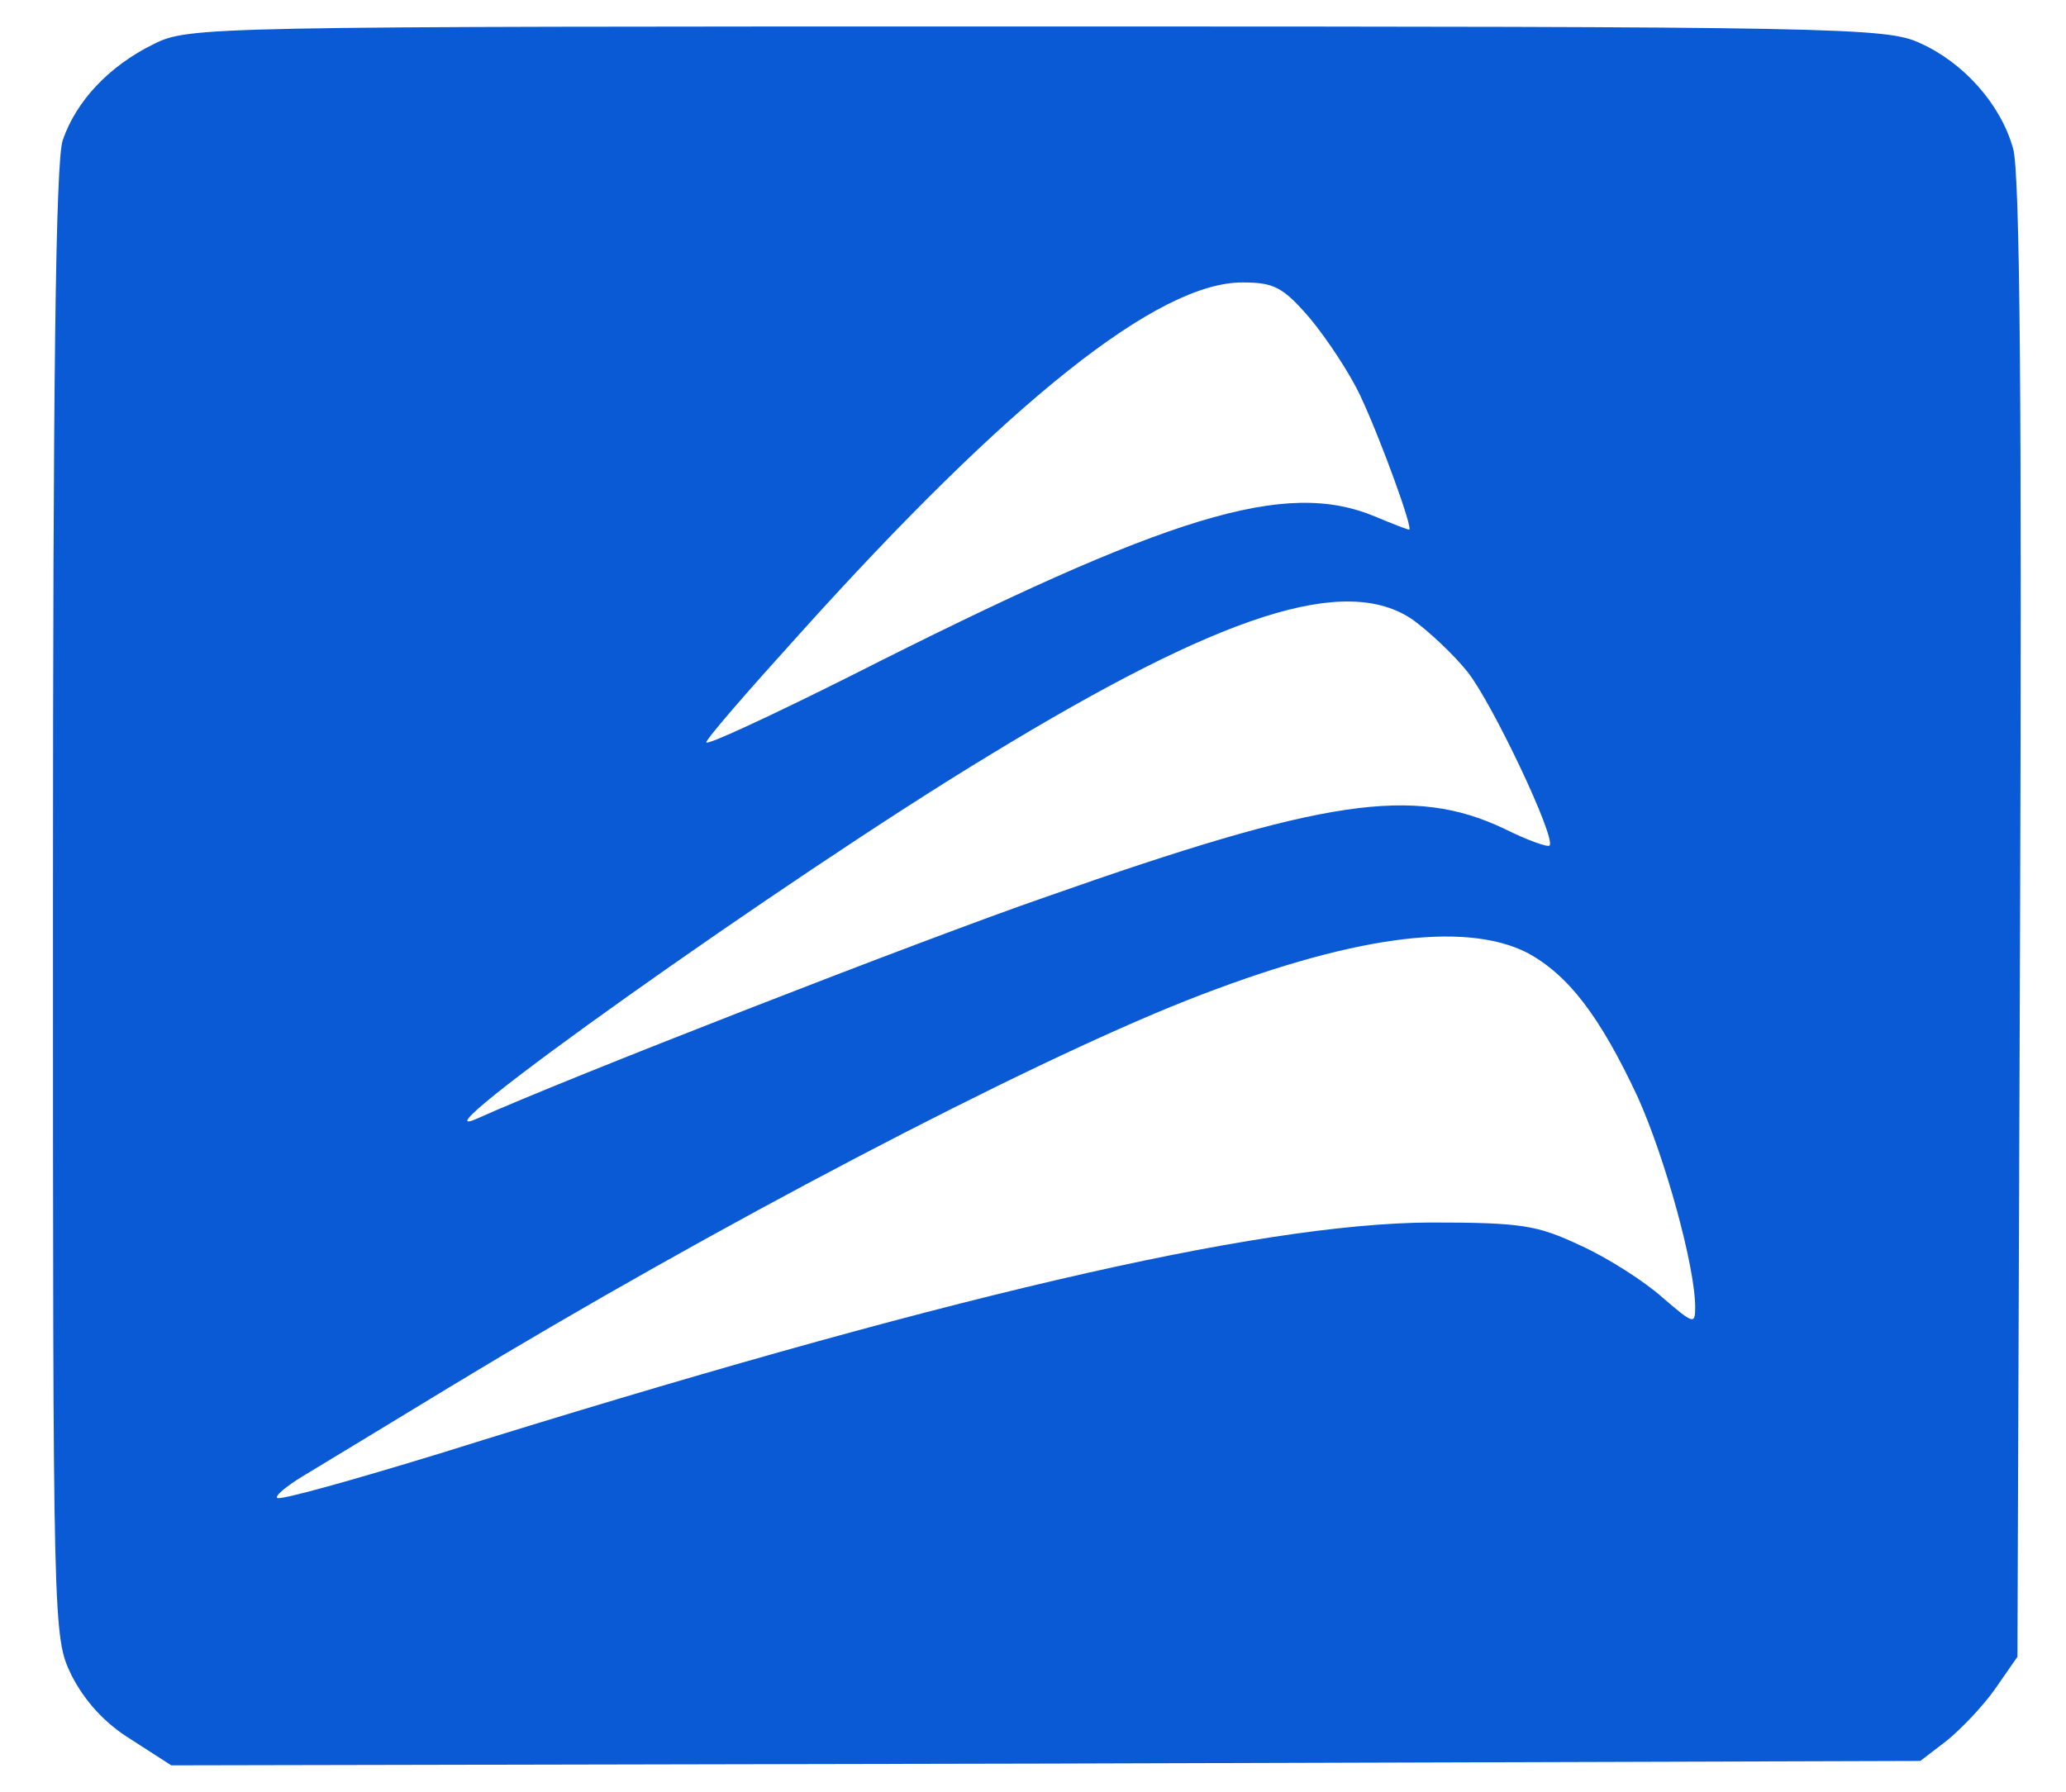 <?xml version="1.0" standalone="no"?>
<!DOCTYPE svg PUBLIC "-//W3C//DTD SVG 20010904//EN"
 "http://www.w3.org/TR/2001/REC-SVG-20010904/DTD/svg10.dtd">
<svg version="1.0" xmlns="http://www.w3.org/2000/svg"
 width="234pt" height="203pt" viewBox="0 0 234 203"
 preserveAspectRatio="xMidYMid meet">

<g transform="translate(0,203) scale(0.1,-0.1)"
fill="#0a5ad5" stroke="none">
<path d="M174 1980 c-51 -25 -88 -65 -103 -109 -8 -24 -11 -271 -11 -864 0
-829 0 -831 21 -875 15 -29 37 -54 68 -73 l45 -29 991 2 990 3 30 23 c16 13
41 39 55 59 l25 36 3 836 c2 575 0 848 -8 873 -14 50 -56 97 -105 119 -38 18
-90 19 -1000 19 -944 0 -961 0 -1001 -20z m1310 -311 c19 -23 45 -62 57 -88
23 -49 60 -151 55 -151 -2 0 -20 7 -39 15 -101 42 -231 3 -594 -181 -90 -45
-163 -79 -163 -75 0 4 47 58 104 121 240 267 408 400 503 400 36 0 46 -5 77
-41z m116 -341 c18 -13 46 -39 62 -59 28 -35 101 -189 93 -197 -2 -2 -25 6
-51 19 -103 49 -204 34 -519 -77 -139 -48 -549 -208 -644 -251 -89 -40 351
273 579 411 264 161 404 206 480 154z m129 -377 c47 -25 83 -72 126 -164 31
-69 65 -192 65 -238 0 -20 -2 -19 -37 11 -20 18 -62 45 -93 59 -49 23 -66 26
-170 26 -196 -1 -557 -85 -1123 -262 -98 -30 -180 -53 -183 -50 -3 2 10 13 28
24 18 11 96 58 173 105 292 177 643 361 830 435 183 72 312 90 384 54z"/>
</g>
</svg>
